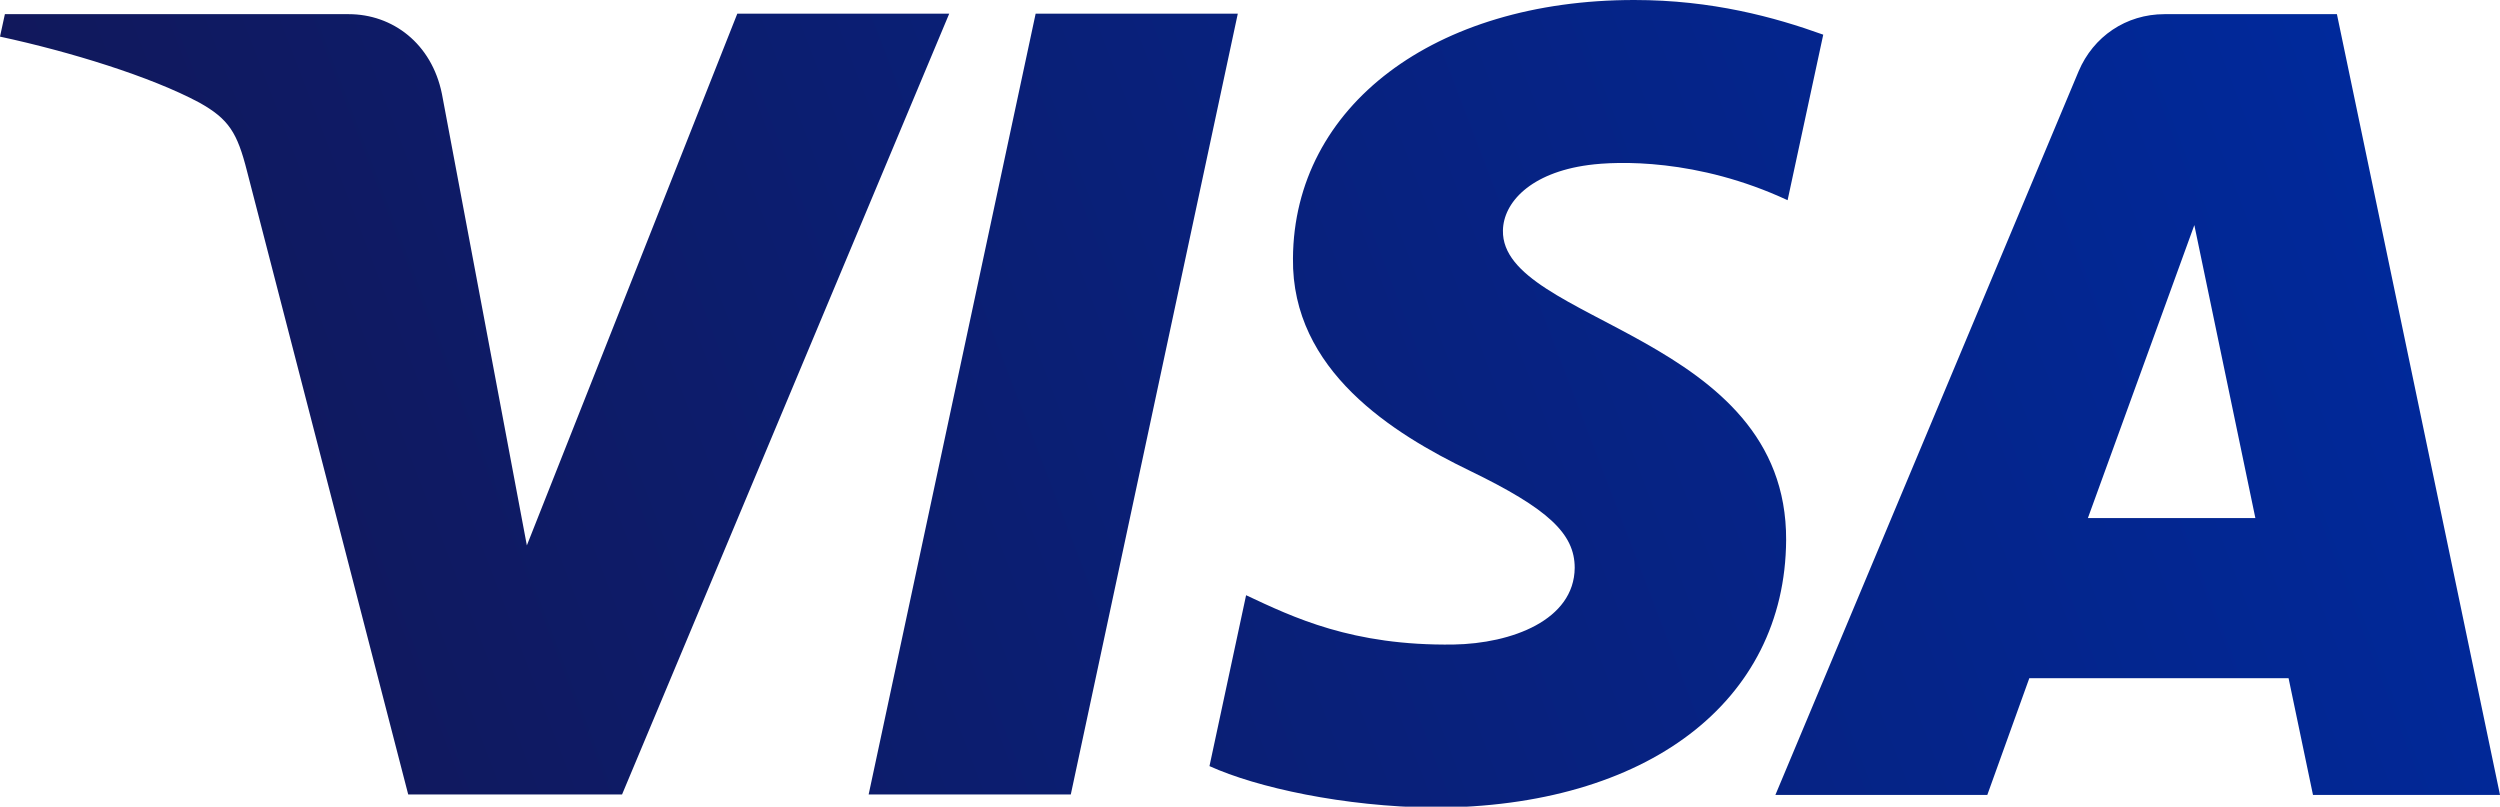 <?xml version="1.0" encoding="utf-8"?>
<!-- Generator: Adobe Illustrator 21.1.0, SVG Export Plug-In . SVG Version: 6.00 Build 0)  -->
<svg version="1.1" id="Layer_1" xmlns="http://www.w3.org/2000/svg" xmlns:xlink="http://www.w3.org/1999/xlink" x="0px" y="0px"
	 viewBox="0 0 512 165.2" style="enable-background:new 0 0 512 165.2;" xml:space="preserve">
<style type="text/css">
	.st0{display:none;}
	.st1{fill:url(#SVGID_1_);}
</style>
<g id="Base" class="st0">
</g>
<g id="Layer_1_1_">
	
		<linearGradient id="SVGID_1_" gradientUnits="userSpaceOnUse" x1="52.957" y1="6.281" x2="476.633" y2="168.781" gradientTransform="matrix(1 0 0 -1 0 167.2)">
		<stop  offset="0" style="stop-color:#11185B"/>
		<stop  offset="1" style="stop-color:#00299B"/>
	</linearGradient>
	<path class="st1" d="M194.4,2.8l-67,159.9H83.6l-33-127.6c-2-7.9-3.7-10.7-9.8-14.1C30.9,15.7,14.4,10.6,0,7.5l1-4.6h70.4
		c9,0,17,6,19.1,16.3l17.4,92.5L151,2.8L194.4,2.8L194.4,2.8z M365.8,110.6c0.2-42.2-58.4-44.5-58-63.4c0.1-5.7,5.6-11.8,17.5-13.4
		c5.9-0.8,22.3-1.4,40.8,7.2l7.3-33.9c-10-3.6-22.8-7.1-38.7-7.1c-40.9,0-69.7,21.7-69.9,52.9c-0.3,23,20.5,35.9,36.2,43.5
		c16.1,7.8,21.5,12.9,21.5,19.9c-0.1,10.7-12.9,15.5-24.8,15.7c-20.8,0.3-32.9-5.6-42.5-10.1l-7.5,35c9.7,4.4,27.5,8.3,46,8.5
		C337.2,165.3,365.6,143.8,365.8,110.6 M473.7,162.8H512L478.6,2.9h-35.3c-7.9,0-14.6,4.6-17.6,11.7l-62.1,148.2H407l8.6-23.9h53.1
		L473.7,162.8z M427.6,106.1l21.8-60l12.5,60H427.6z M253.5,2.8l-34.2,159.9h-41.4L212.1,2.8L253.5,2.8L253.5,2.8z"/>
</g>
<g id="gUIDES">
</g>
</svg>
